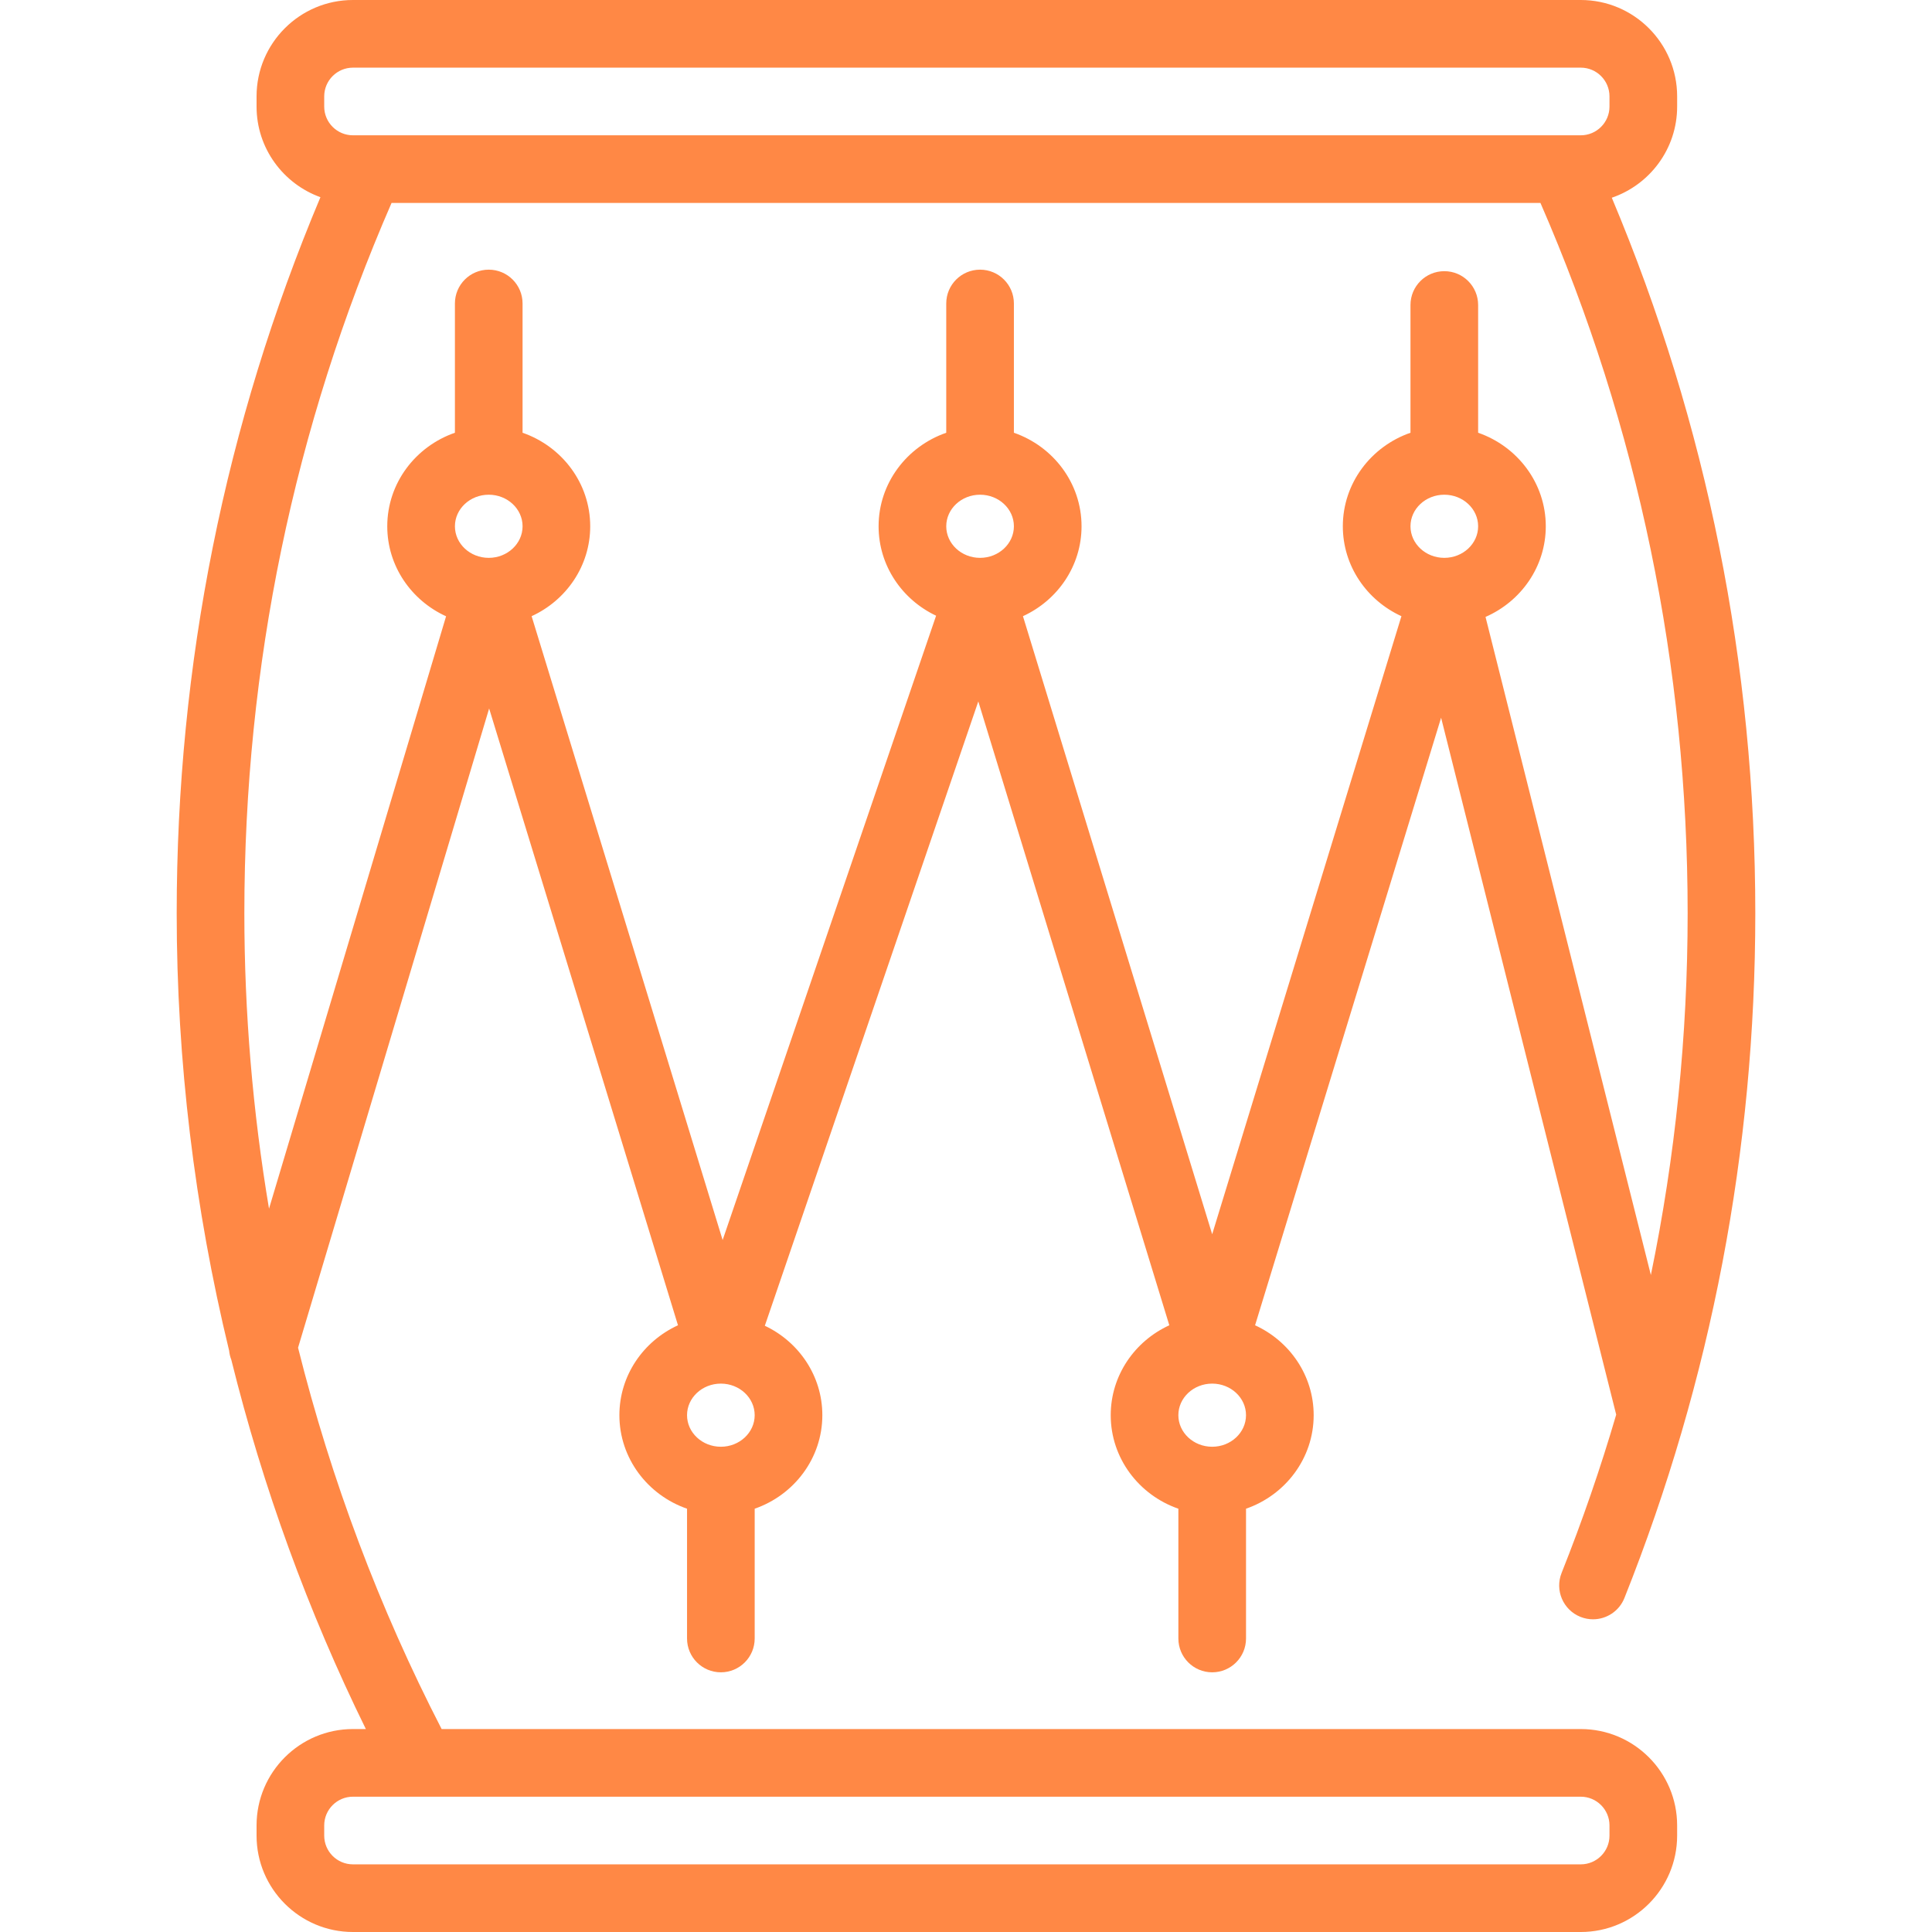 <?xml version="1.0" encoding="iso-8859-1"?>
<!-- Uploaded to: SVG Repo, www.svgrepo.com, Generator: SVG Repo Mixer Tools -->
<svg fill="#FF8845" height="800px" width="800px" version="1.1" id="Layer_1" xmlns="http://www.w3.org/2000/svg" xmlns:xlink="http://www.w3.org/1999/xlink"
	 viewBox="0 0 512 512" xml:space="preserve">
<g>
	<g>
		<path d="M418.921,458.216H117.037c-16.521-32.05-29.277-66.022-38.05-101.056l50.639-169.407l50.046,163.459
			c-9.164,4.195-15.528,13.294-15.528,23.824c0,11.426,7.495,21.168,17.928,24.787v34.393c0,4.951,4.012,8.964,8.964,8.964
			c4.952,0,8.964-4.013,8.964-8.964v-34.393c10.433-3.618,17.928-13.36,17.928-24.787c0-10.42-6.232-19.445-15.241-23.696
			l56.573-165.458l50.62,165.331c-9.164,4.195-15.528,13.294-15.528,23.824c0,11.426,7.495,21.168,17.928,24.787v34.393
			c0,4.951,4.012,8.964,8.964,8.964c4.952,0,8.964-4.013,8.964-8.964v-34.393c10.433-3.618,17.928-13.36,17.928-24.787
			c0-10.53-6.366-19.629-15.529-23.824l49.3-161.012l46.402,184.694c-4.15,14.164-8.972,28.156-14.471,41.95
			c-1.833,4.599,0.409,9.813,5.007,11.646c1.089,0.434,2.212,0.639,3.317,0.639c3.56,0,6.93-2.137,8.329-5.647
			c23.013-57.723,34.682-118.772,34.682-181.453c0-65.853-12.79-129.583-38.029-189.632c10.055-3.433,17.317-12.952,17.317-24.156
			v-2.707C444.459,11.456,433.003,0,418.921,0H93.53C79.448,0,67.992,11.456,67.992,25.538v2.707
			c0,11.057,7.076,20.468,16.926,24.013c-25.278,60.089-38.091,123.87-38.091,189.775c0,39.121,4.725,78.096,13.899,115.925
			c0.08,0.833,0.277,1.641,0.577,2.408c8.377,33.794,20.321,66.651,35.653,97.85H93.53c-14.082,0-25.538,11.456-25.538,25.539v2.707
			C67.992,500.544,79.448,512,93.53,512h325.391c14.082,0,25.538-11.456,25.538-25.538v-2.707
			C444.459,469.672,433.003,458.216,418.921,458.216z M129.523,147.837c-4.943,0-8.964-3.753-8.964-8.366
			c0-4.613,4.021-8.366,8.964-8.366s8.964,3.753,8.964,8.366C138.487,144.084,134.466,147.837,129.523,147.837z M191.036,383.403
			c-4.943,0-8.964-3.753-8.964-8.366c0-4.606,4.01-8.354,8.944-8.365c0.006,0,0.011,0.001,0.017,0.001c0,0,0.001,0,0.002,0h0.002
			c0.006,0,0.012-0.001,0.018-0.001c4.934,0.01,8.945,3.758,8.945,8.365C200,379.649,195.979,383.403,191.036,383.403z
			 M259.73,147.837c-4.943,0-8.964-3.753-8.964-8.366c0-4.613,4.021-8.366,8.964-8.366c4.943,0,8.964,3.753,8.964,8.366
			C268.694,144.084,264.673,147.837,259.73,147.837z M321.241,383.403c-4.943,0-8.964-3.753-8.964-8.366
			c0-4.606,4.01-8.354,8.944-8.365c0.006,0,0.011,0.001,0.017,0.001c0.001,0,0.002,0,0.004,0s0.002,0,0.004,0
			c0.006,0,0.011-0.001,0.017-0.001c4.934,0.011,8.944,3.759,8.944,8.365C330.205,379.649,326.185,383.403,321.241,383.403z
			 M382.756,147.837c-4.943,0-8.964-3.753-8.964-8.366c0-4.613,4.021-8.366,8.964-8.366s8.964,3.753,8.964,8.366
			C391.72,144.084,387.699,147.837,382.756,147.837z M85.92,25.538c0-4.196,3.413-7.61,7.61-7.61h325.391
			c4.196,0,7.61,3.414,7.61,7.61v2.707c0,4.196-3.413,7.611-7.61,7.611H93.53c-4.196,0-7.61-3.413-7.61-7.611V25.538z
			 M64.756,242.032c0-65.487,13.122-128.789,39.008-188.249h304.472c25.887,59.461,39.007,122.762,39.007,188.249
			c0,32.498-3.286,64.533-9.746,95.863l-43.818-174.406c9.399-4.103,15.969-13.322,15.969-24.019
			c0-11.426-7.495-21.168-17.928-24.787V80.828c0-4.95-4.012-8.964-8.964-8.964c-4.952,0-8.964,4.013-8.964,8.964v33.855
			c-10.433,3.618-17.928,13.36-17.928,24.787c0,10.53,6.366,19.629,15.529,23.824l-50.151,163.795l-50.149-163.795
			c9.164-4.195,15.528-13.294,15.528-23.824c0-11.426-7.495-21.168-17.928-24.787V80.427c0-4.951-4.012-8.964-8.964-8.964
			c-4.952,0-8.964,4.013-8.964,8.964v34.258c-10.433,3.618-17.928,13.36-17.928,24.787c0,10.42,6.232,19.445,15.241,23.696
			l-56.573,165.458l-50.62-165.331c9.164-4.195,15.528-13.294,15.528-23.824c0-11.426-7.495-21.168-17.928-24.787V80.427
			c0-4.951-4.012-8.964-8.964-8.964c-4.952,0-8.964,4.013-8.964,8.964v34.258c-10.433,3.618-17.928,13.36-17.928,24.787
			c0,10.552,6.393,19.666,15.588,23.85L71.292,320.308C66.964,294.503,64.756,268.302,64.756,242.032z M426.531,486.462
			c0,4.196-3.413,7.61-7.61,7.61H93.53c-4.196,0-7.61-3.413-7.61-7.61v-2.707c0-4.196,3.413-7.611,7.61-7.611h325.391
			c4.196,0,7.61,3.413,7.61,7.611V486.462z"/>
	</g>
</g>
</svg>